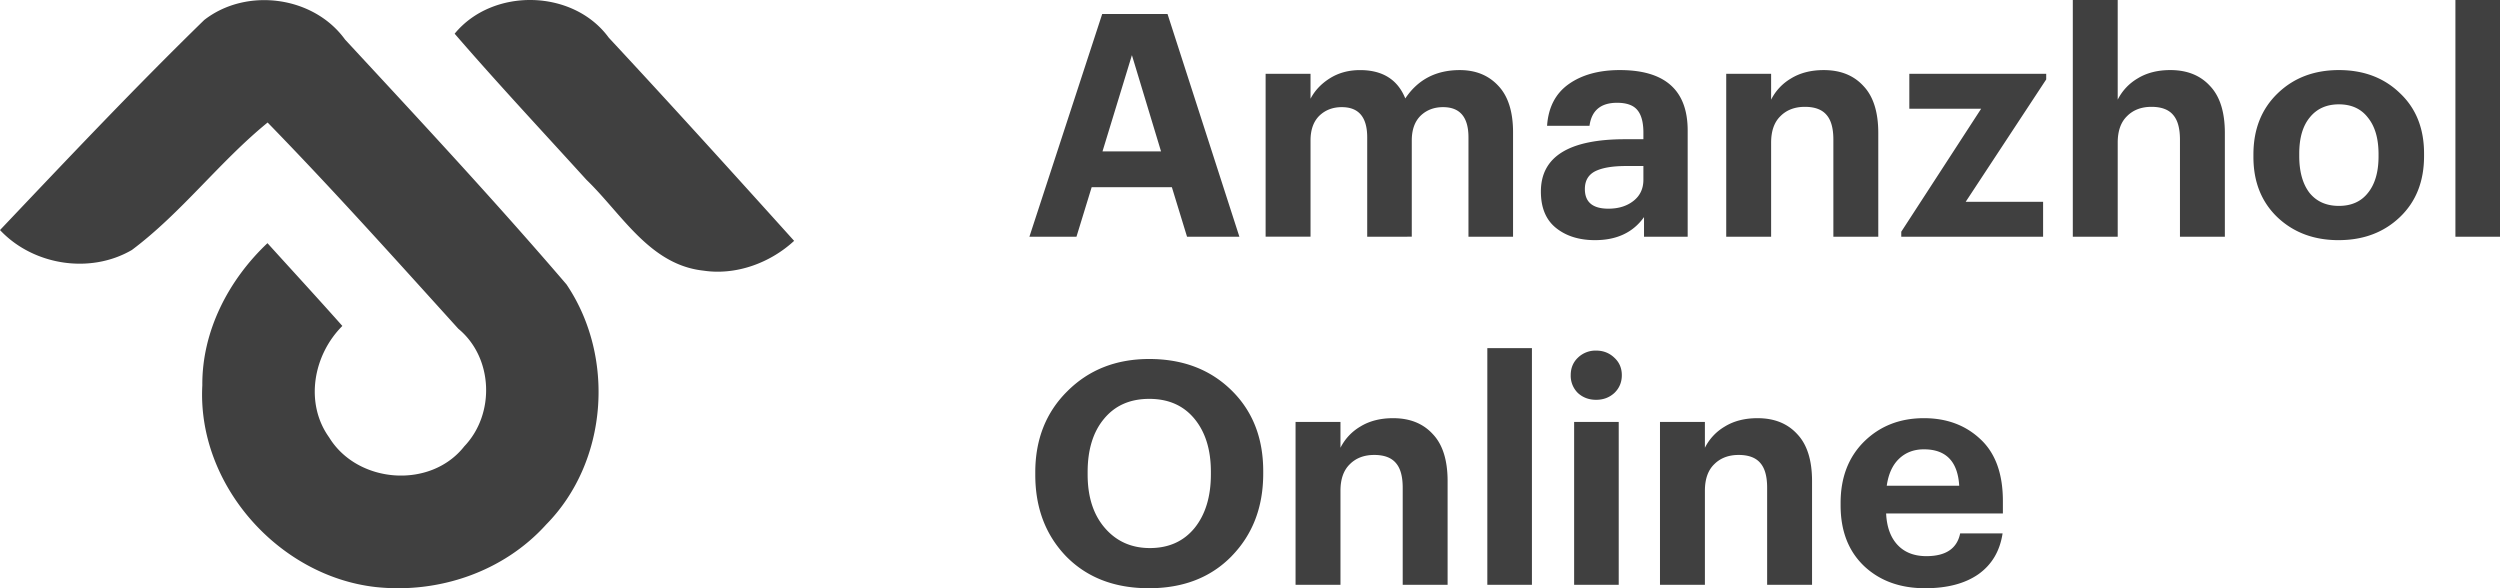 <svg width="170" height="40" fill="none" xmlns="http://www.w3.org/2000/svg"><path d="M70 16.096L74.949.953h4.443l4.886 15.143h-3.56l-1.031-3.367h-5.454L73.2 16.096H70zM76.97 3.75l-2 6.544h3.98L76.97 3.75zm9.092 12.346V5.02h3.054v1.695c.294-.565.737-1.03 1.326-1.398.59-.367 1.27-.55 2.043-.55 1.53 0 2.555.642 3.075 1.927.856-1.285 2.091-1.928 3.706-1.928 1.081 0 1.951.353 2.611 1.06.674.705 1.011 1.764 1.011 3.176v7.095h-3.032V9.34c0-1.37-.576-2.054-1.727-2.054-.618 0-1.13.197-1.538.593-.393.395-.59.953-.59 1.673v6.544H92.97V9.34c0-1.37-.575-2.054-1.726-2.054-.618 0-1.13.197-1.538.593-.393.395-.59.953-.59 1.673v6.544h-3.053zm22.403.234c-1.081 0-1.965-.276-2.653-.827-.688-.55-1.032-1.377-1.032-2.478 0-2.372 1.91-3.558 5.728-3.558h1.243v-.445c0-.692-.134-1.2-.4-1.525-.267-.338-.731-.508-1.39-.508-1.109 0-1.734.523-1.875 1.567h-2.885c.085-1.256.576-2.202 1.474-2.838.899-.635 2.057-.953 3.475-.953 3.075 0 4.612 1.37 4.612 4.11v7.221h-2.969v-1.334c-.744 1.045-1.853 1.567-3.328 1.567zm.906-2.14c.688 0 1.257-.176 1.706-.53.449-.352.674-.832.674-1.44v-.931h-1.18c-.926 0-1.628.12-2.106.36-.463.24-.694.642-.694 1.207 0 .89.533 1.334 1.6 1.334zm8.012 1.906V5.02h3.053v1.758a3.484 3.484 0 0 1 1.348-1.44c.618-.381 1.362-.572 2.232-.572 1.138 0 2.036.36 2.696 1.08.674.706 1.011 1.772 1.011 3.199v7.052h-3.054V9.488c0-.762-.154-1.32-.463-1.673-.309-.367-.8-.55-1.474-.55-.688 0-1.243.211-1.664.635-.421.41-.632 1.01-.632 1.8v6.396h-3.053zm11.903 0v-.339l5.433-8.365h-4.885V5.019h9.308v.382l-5.476 8.323h5.265v2.372h-9.645zm11.665 0V0h3.053v6.777a3.484 3.484 0 0 1 1.348-1.44c.618-.381 1.362-.572 2.232-.572 1.137 0 2.036.36 2.696 1.08.673.706 1.01 1.772 1.01 3.199v7.052h-3.053V9.488c0-.762-.155-1.32-.463-1.673-.309-.367-.801-.55-1.474-.55-.688 0-1.243.211-1.664.635-.421.41-.632 1.01-.632 1.8v6.396h-3.053zm16.093-2.986c.478.593 1.145.89 2.001.89.856 0 1.516-.297 1.98-.89.477-.593.716-1.42.716-2.478v-.148c0-1.06-.239-1.885-.716-2.478-.464-.607-1.124-.911-1.98-.911-.842 0-1.502.297-1.98.89-.477.578-.716 1.397-.716 2.456v.17c0 1.059.232 1.892.695 2.499zm1.98 3.22c-1.671 0-3.054-.516-4.149-1.547-1.095-1.045-1.642-2.414-1.642-4.109v-.17c0-1.708.547-3.091 1.642-4.15 1.095-1.06 2.485-1.589 4.17-1.589s3.068.523 4.149 1.568c1.095 1.03 1.642 2.4 1.642 4.108v.17c0 1.722-.547 3.106-1.642 4.15-1.095 1.046-2.485 1.568-4.17 1.568zm7.944-.234V0H170v16.096h-3.032zM78.192 37.268c1.277 0 2.288-.452 3.032-1.356.744-.917 1.116-2.139 1.116-3.664v-.169c0-1.497-.372-2.697-1.116-3.6-.744-.904-1.769-1.356-3.074-1.356-1.306 0-2.33.452-3.075 1.355-.744.89-1.116 2.097-1.116 3.622v.17c0 1.524.393 2.739 1.18 3.642.785.904 1.803 1.356 3.053 1.356zm5.56.55C82.332 39.273 80.458 40 78.128 40s-4.205-.72-5.623-2.16c-1.404-1.455-2.106-3.304-2.106-5.55v-.169c0-2.245.73-4.087 2.19-5.527 1.46-1.455 3.313-2.182 5.56-2.182 2.274 0 4.134.706 5.58 2.118 1.446 1.412 2.17 3.247 2.17 5.507v.17c0 2.272-.717 4.143-2.149 5.611zm4.346 1.949V28.69h3.054v1.758a3.484 3.484 0 0 1 1.347-1.44c.618-.381 1.362-.572 2.233-.572 1.137 0 2.035.36 2.695 1.08.674.706 1.01 1.772 1.01 3.198v7.053h-3.053v-6.608c0-.762-.154-1.32-.463-1.673-.309-.367-.8-.55-1.474-.55-.688 0-1.243.211-1.664.635-.42.41-.631 1.01-.631 1.8v6.396h-3.054zm13.04 0V23.671h3.033v16.096h-3.033zm5.903 0V28.69h3.032v11.077h-3.032zm2.737-13.046c-.337.31-.751.466-1.242.466-.492 0-.906-.156-1.243-.466a1.643 1.643 0 0 1-.484-1.208c0-.48.161-.875.484-1.186a1.722 1.722 0 0 1 1.243-.487c.491 0 .905.163 1.242.487.337.311.506.706.506 1.186s-.169.883-.506 1.208zm3.101 13.046V28.69h3.054v1.758a3.481 3.481 0 0 1 1.347-1.44c.618-.381 1.362-.572 2.233-.572 1.137 0 2.035.36 2.695 1.08.674.706 1.011 1.772 1.011 3.198v7.053h-3.054v-6.608c0-.762-.154-1.32-.463-1.673-.309-.367-.8-.55-1.474-.55-.688 0-1.242.211-1.664.635-.421.41-.631 1.01-.631 1.8v6.396h-3.054zM130.91 40c-1.698 0-3.081-.501-4.148-1.504-1.067-1.016-1.601-2.393-1.601-4.13v-.17c0-1.722.534-3.112 1.601-4.171 1.081-1.06 2.436-1.589 4.064-1.589 1.544 0 2.822.473 3.833 1.42 1.025.945 1.537 2.35 1.537 4.214v.847h-7.939c.042.918.302 1.63.779 2.14.477.507 1.13.761 1.959.761 1.319 0 2.084-.515 2.295-1.545h2.885c-.182 1.2-.73 2.124-1.643 2.774-.912.635-2.119.953-3.622.953zm-2.611-6.968h4.928c-.098-1.652-.899-2.478-2.401-2.478-.688 0-1.256.219-1.706.657-.435.423-.709 1.03-.821 1.821zM30.916 2.292c2.587-3.154 8.065-3.043 10.481.271 4.247 4.563 8.43 9.184 12.603 13.815-1.632 1.508-3.958 2.362-6.176 2.024-2.722-.298-4.47-2.3-6.18-4.262-.578-.663-1.152-1.321-1.759-1.907a923.381 923.381 0 0 0-2.42-2.65c-2.206-2.41-4.413-4.82-6.549-7.291zm-5.368 37.627c-6.632-.746-12.155-6.994-11.79-13.717-.028-3.69 1.787-7.172 4.43-9.666 1.699 1.876 3.413 3.736 5.092 5.628-1.972 1.968-2.58 5.238-.897 7.582 1.924 3.142 6.894 3.532 9.191.602 2.108-2.207 1.966-6.037-.41-7.995-4.272-4.719-8.524-9.464-12.966-14.023-3.27 2.662-5.85 6.139-9.23 8.668C6.116 18.661 2.244 18.036 0 15.644 4.57 10.828 9.136 5.99 13.888 1.359c2.869-2.233 7.433-1.634 9.574 1.328 5.086 5.49 10.19 10.97 15.06 16.653 3.331 4.93 2.827 12.057-1.381 16.327-2.91 3.224-7.32 4.71-11.593 4.252z" fill="#404040"/></svg>
